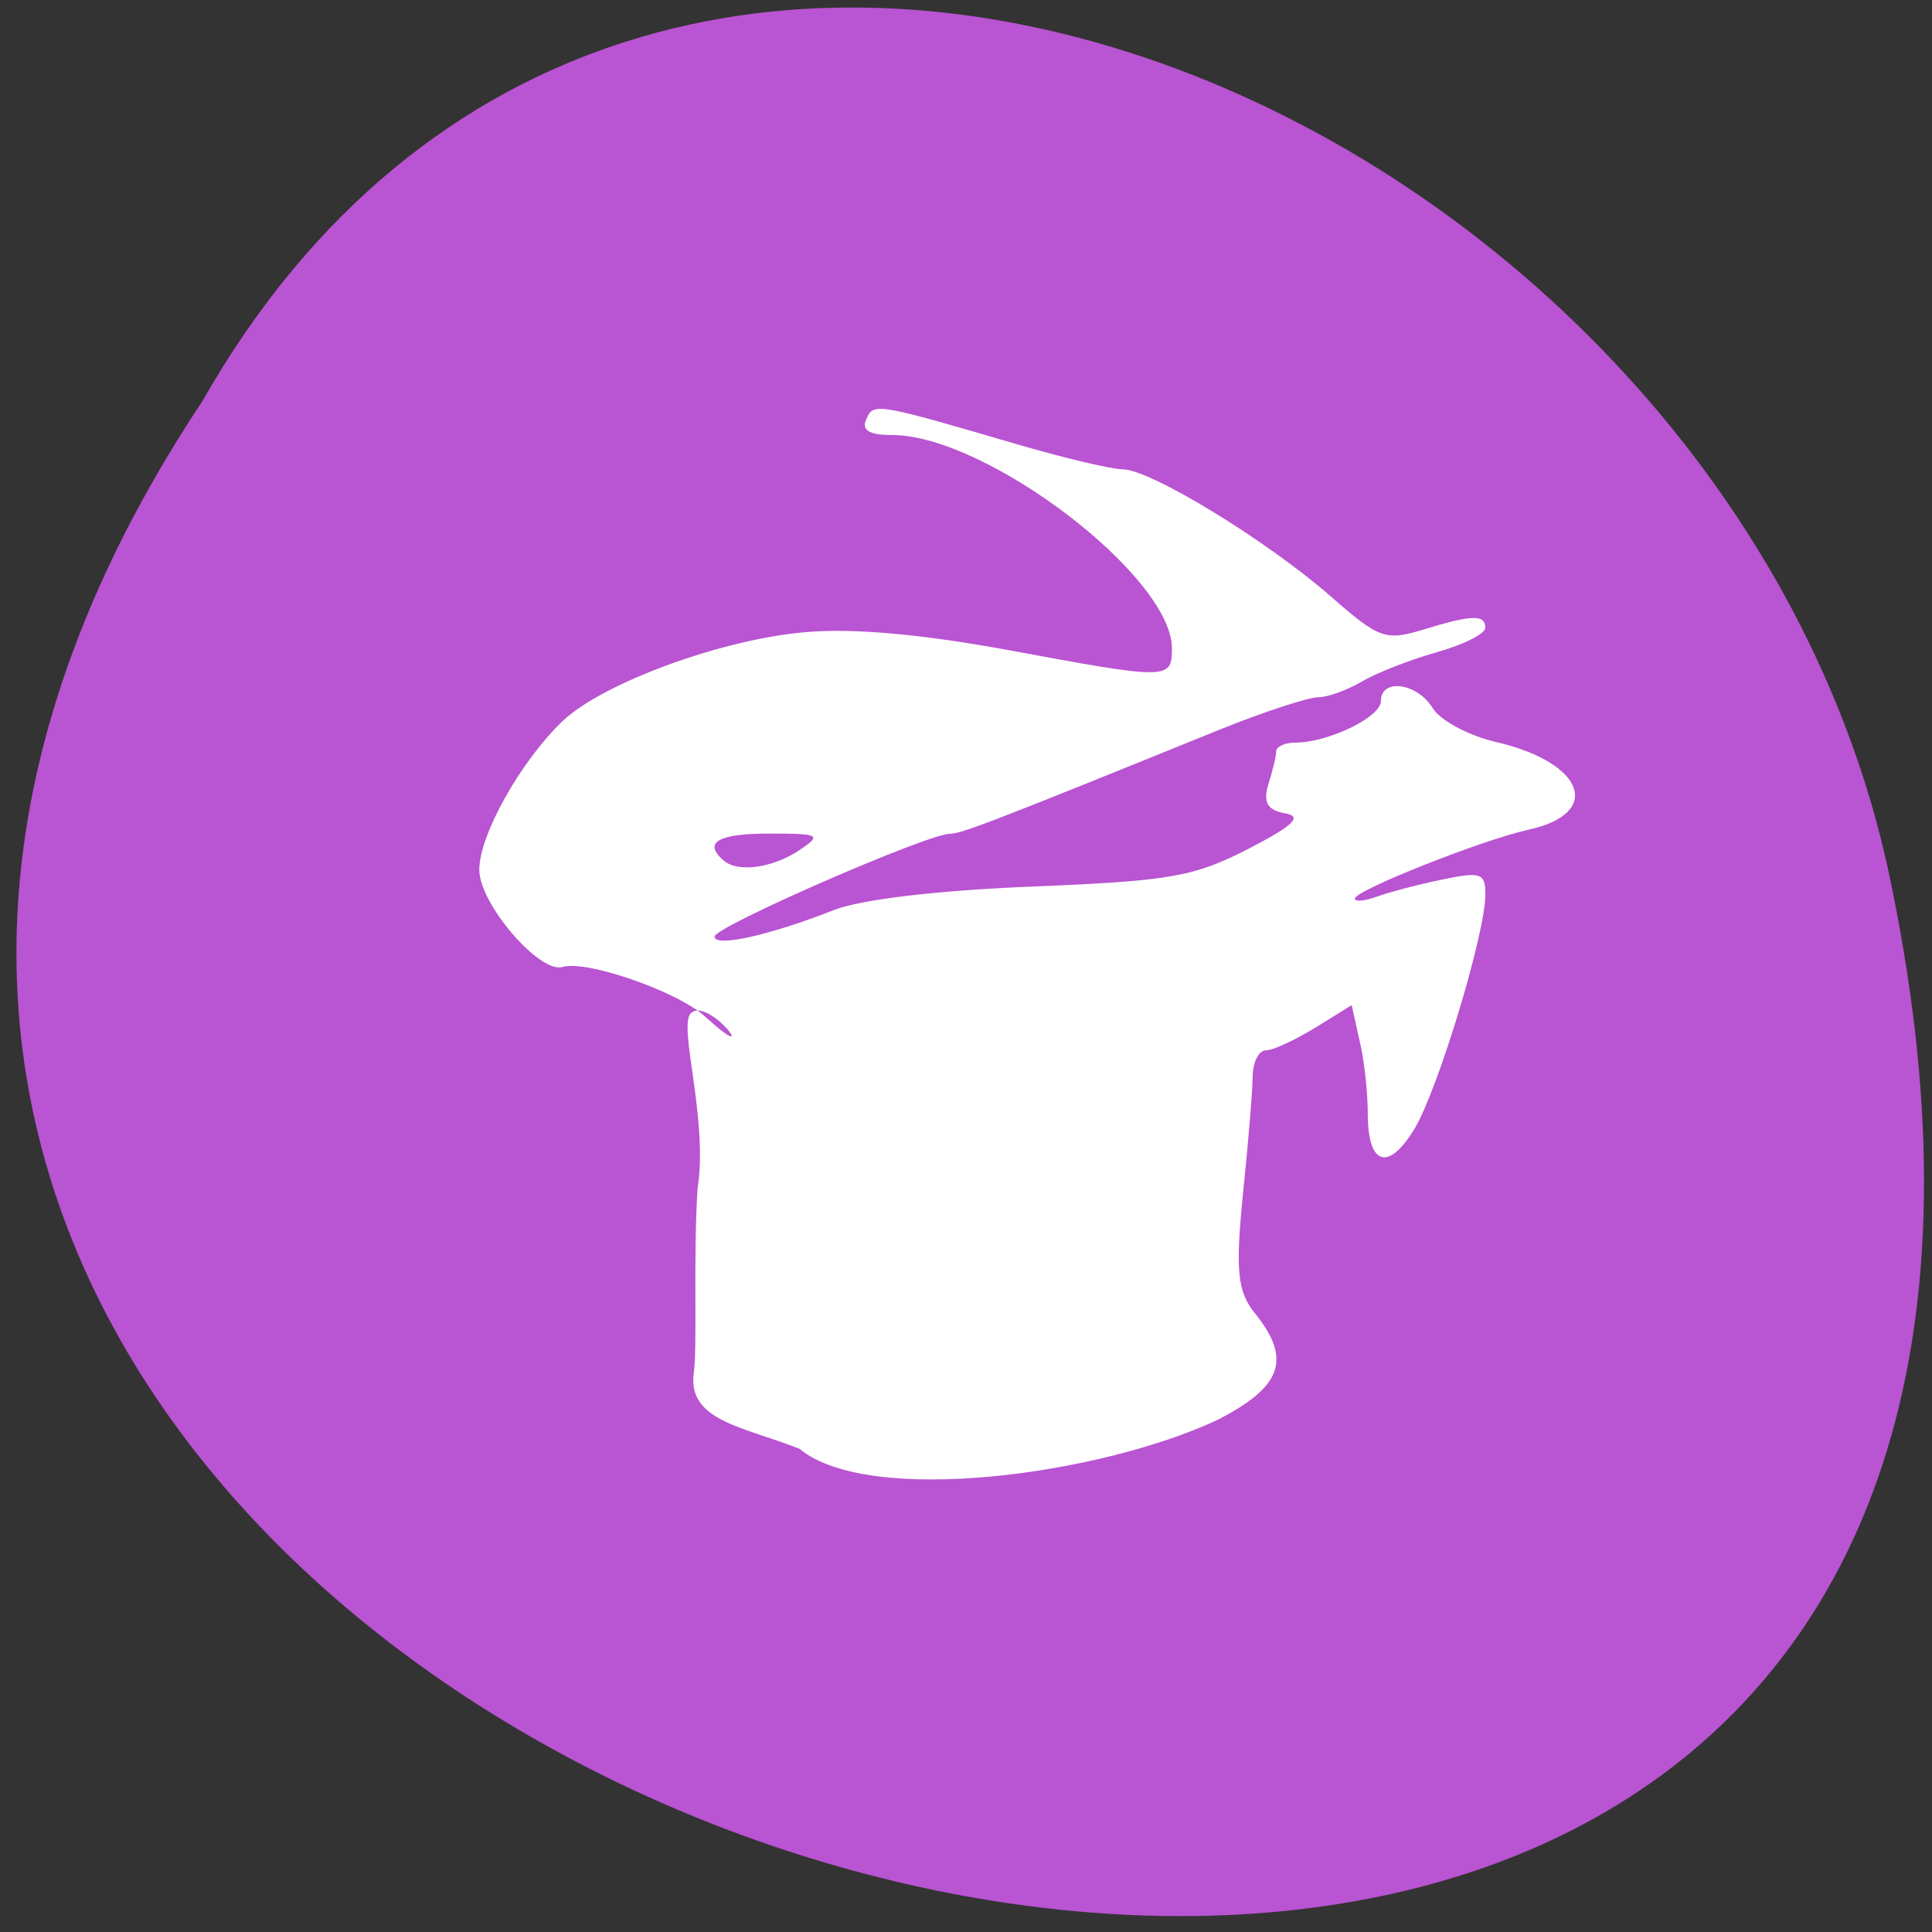<svg xmlns="http://www.w3.org/2000/svg" viewBox="0 0 24 24"><rect x="0" y="0" width="24" height="24" fill="#333333" stroke="none"/><g fill="#ff4500"><path d="m 15.848 8.363 c 0 1.148 -0.918 2.074 -2.055 2.074 c -1.137 0 -2.059 -0.926 -2.059 -2.074 c 0 -1.145 0.922 -2.074 2.059 -2.074 c 1.137 0 2.055 0.93 2.055 2.074"/><path d="m 16.09 15.652 c 0 1.145 -0.922 2.074 -2.059 2.074 c -1.133 0 -2.055 -0.93 -2.055 -2.074 c 0 -1.148 0.922 -2.074 2.055 -2.074 c 1.137 0 2.059 0.926 2.059 2.074"/><path d="m 8.207 11.664 c 0 1.148 -0.922 2.074 -2.059 2.074 c -1.137 0 -2.055 -0.926 -2.055 -2.074 c 0 -1.145 0.922 -2.074 2.055 -2.074 c 1.137 0 2.059 0.93 2.059 2.074"/></g><path d="m 2.516 4.98 c -11.844 17.824 25.926 28.805 20.926 5.762 c -2.133 -9.523 -15.496 -15.301 -20.926 -5.762" fill="#b954d2"/><path d="m 9.938 18 c -0.699 -0.277 -1.398 -0.348 -1.32 -0.941 c 0.047 -0.328 -0.008 -1.422 0.047 -2.289 c 0.137 -0.867 -0.246 -2.027 -0.082 -2.184 c 0.223 -0.211 0.91 0.707 0.176 0.043 c -0.332 -0.309 -1.473 -0.707 -1.77 -0.617 c -0.285 0.086 -1.035 -0.785 -1.035 -1.207 c 0 -0.434 0.512 -1.344 1.031 -1.844 c 0.5 -0.477 1.988 -1.023 3.03 -1.109 c 0.586 -0.051 1.441 0.027 2.508 0.223 c 2 0.371 2.035 0.371 2.035 -0.023 c 0 -0.891 -2.305 -2.648 -3.477 -2.648 c -0.281 0 -0.383 -0.059 -0.32 -0.195 c 0.09 -0.211 0.109 -0.207 1.949 0.332 c 0.543 0.156 1.102 0.289 1.238 0.289 c 0.34 0 1.781 0.879 2.578 1.574 c 0.605 0.531 0.684 0.559 1.152 0.418 c 0.609 -0.188 0.773 -0.191 0.773 -0.023 c 0 0.074 -0.273 0.211 -0.609 0.305 c -0.332 0.094 -0.75 0.258 -0.926 0.363 c -0.18 0.105 -0.422 0.195 -0.543 0.195 c -0.121 0 -0.672 0.18 -1.223 0.402 c -2.813 1.141 -3.207 1.293 -3.348 1.293 c -0.277 0 -2.926 1.156 -2.926 1.277 c 0 0.137 0.676 -0.012 1.48 -0.328 c 0.336 -0.133 1.293 -0.246 2.473 -0.293 c 1.719 -0.07 2 -0.121 2.68 -0.469 c 0.566 -0.293 0.676 -0.402 0.453 -0.441 c -0.219 -0.039 -0.273 -0.137 -0.207 -0.359 c 0.055 -0.168 0.098 -0.352 0.098 -0.41 c 0 -0.059 0.109 -0.109 0.238 -0.109 c 0.406 0 1.063 -0.316 1.063 -0.516 c 0 -0.289 0.453 -0.227 0.645 0.09 c 0.094 0.152 0.453 0.344 0.801 0.422 c 1.086 0.258 1.313 0.883 0.387 1.086 c -0.57 0.125 -2.156 0.754 -2.156 0.855 c 0 0.043 0.125 0.031 0.281 -0.027 c 0.156 -0.055 0.523 -0.152 0.813 -0.211 c 0.473 -0.098 0.527 -0.078 0.527 0.191 c -0.004 0.492 -0.582 2.398 -0.875 2.898 c -0.328 0.547 -0.586 0.469 -0.586 -0.18 c 0 -0.258 -0.043 -0.664 -0.102 -0.906 l -0.098 -0.441 l -0.453 0.281 c -0.25 0.152 -0.523 0.281 -0.613 0.281 c -0.086 0 -0.16 0.141 -0.164 0.316 c 0 0.176 -0.055 0.836 -0.121 1.473 c -0.094 0.949 -0.07 1.207 0.152 1.48 c 0.457 0.57 0.336 0.91 -0.473 1.324 c -1.48 0.688 -4.316 1.063 -5.18 0.363 m -0.016 -7.438 c 0.293 -0.195 0.266 -0.211 -0.367 -0.211 c -0.637 0 -0.824 0.109 -0.57 0.332 c 0.176 0.156 0.602 0.098 0.938 -0.121" fill="#fff" fill-rule="evenodd"/></svg>